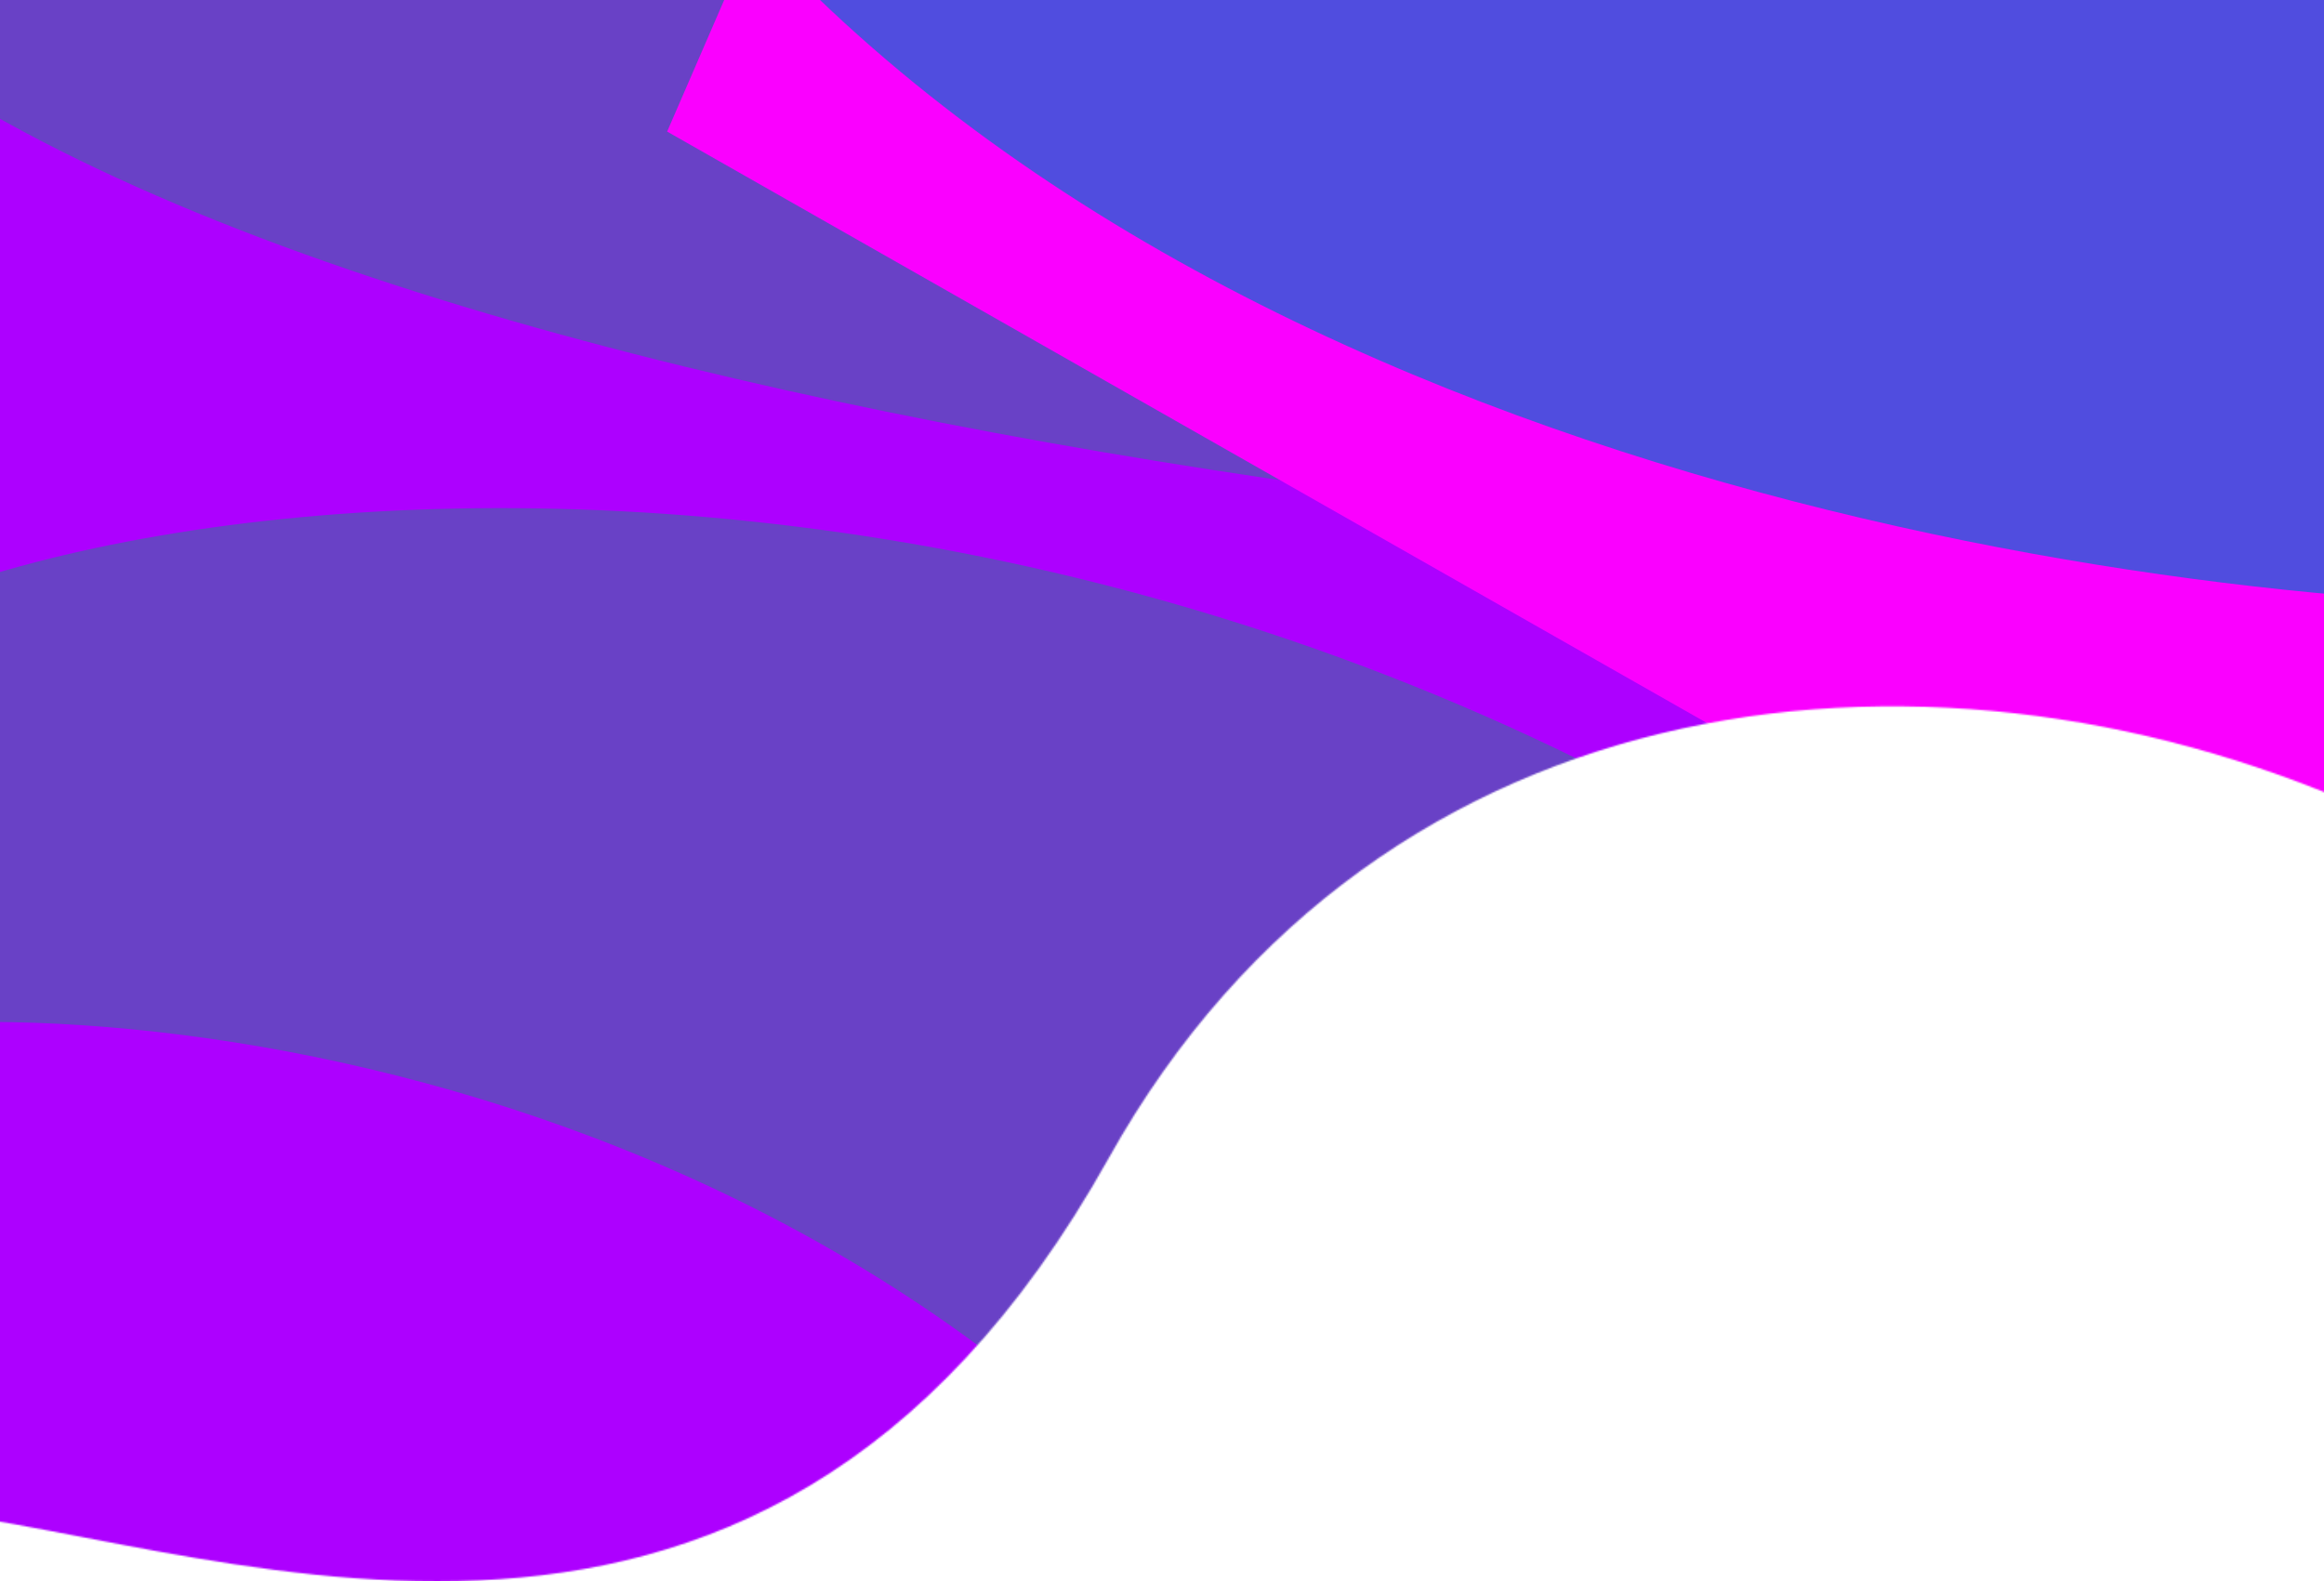 <svg width="1440" height="980" viewBox="0 0 1440 980" fill="none" xmlns="http://www.w3.org/2000/svg">
<mask id="mask0_5671_714" style="mask-type:alpha" maskUnits="userSpaceOnUse" x="-69" y="-192" width="1682" height="1172">
<path d="M-69 933.645L-6 21.156L-45 -77.31L1497.5 -192C1570.83 127.641 1724.2 622.239 1478 507.332C1203.5 379.214 855.5 416.139 687 717.691C465.494 1114.1 119.667 947.258 -69 933.645Z" fill="#C4C4C4"/>
</mask>
<g mask="url(#mask0_5671_714)">
<g clip-path="url(#clip0_5671_714)" filter="url(#filter0_f_5671_714)">
<rect width="1756.41" height="1249" transform="translate(-118 -85.702)" fill="white"/>
<path d="M436.366 -96.069H-129.587L-178.376 183.858L1259.68 598.565C1404.22 504.646 1655.85 324.736 1506.07 356.449C1356.28 388.162 730.523 67.984 436.366 -96.069Z" fill="#6941C6"/>
<path d="M-149.713 511.993V-39.352C141.953 278.505 1177.03 360.903 1658.11 362.369L1836 1306.01L891.86 1067.74L-149.713 511.993Z" fill="#AD00FF"/>
<path d="M9.456 1602.44L-168.223 459.555C-124.855 313.466 648.572 156.606 1259.86 650.716C1871.14 1144.83 2299.91 1179.6 2740.18 1177.91L9.456 1602.44Z" fill="#6941C6"/>
<path d="M-200 1285.85V678.042C-158.529 605.683 342.168 586.668 677.593 892.593C1013.02 1198.52 1278.72 1251.19 1555.19 1285.85H-200Z" fill="#AD00FF"/>
<path d="M1076.59 -46.587L526.381 -179.169L413.373 81.54L1714.26 821.591C1876.78 764.145 2163.55 648.19 2010.51 643.931C1857.47 639.673 1324.13 181.812 1076.59 -46.587Z" fill="#FA00FF"/>
<path d="M1638.41 375.355V-87.531C1105.18 -249.755 116.553 -476.868 427.827 -87.531C739.102 301.806 1364.58 383.283 1638.41 375.355Z" fill="#504DDF"/>
</g>
</g>
<defs>
<filter id="filter0_f_5671_714" x="-348" y="-315.702" width="2216.41" height="1709" filterUnits="userSpaceOnUse" color-interpolation-filters="sRGB">
<feFlood flood-opacity="0" result="BackgroundImageFix"/>
<feBlend mode="normal" in="SourceGraphic" in2="BackgroundImageFix" result="shape"/>
<feGaussianBlur stdDeviation="115" result="effect1_foregroundBlur_5671_714"/>
</filter>
<clipPath id="clip0_5671_714">
<rect width="1756.41" height="1249" fill="white" transform="translate(-118 -85.702)"/>
</clipPath>
</defs>
</svg>
